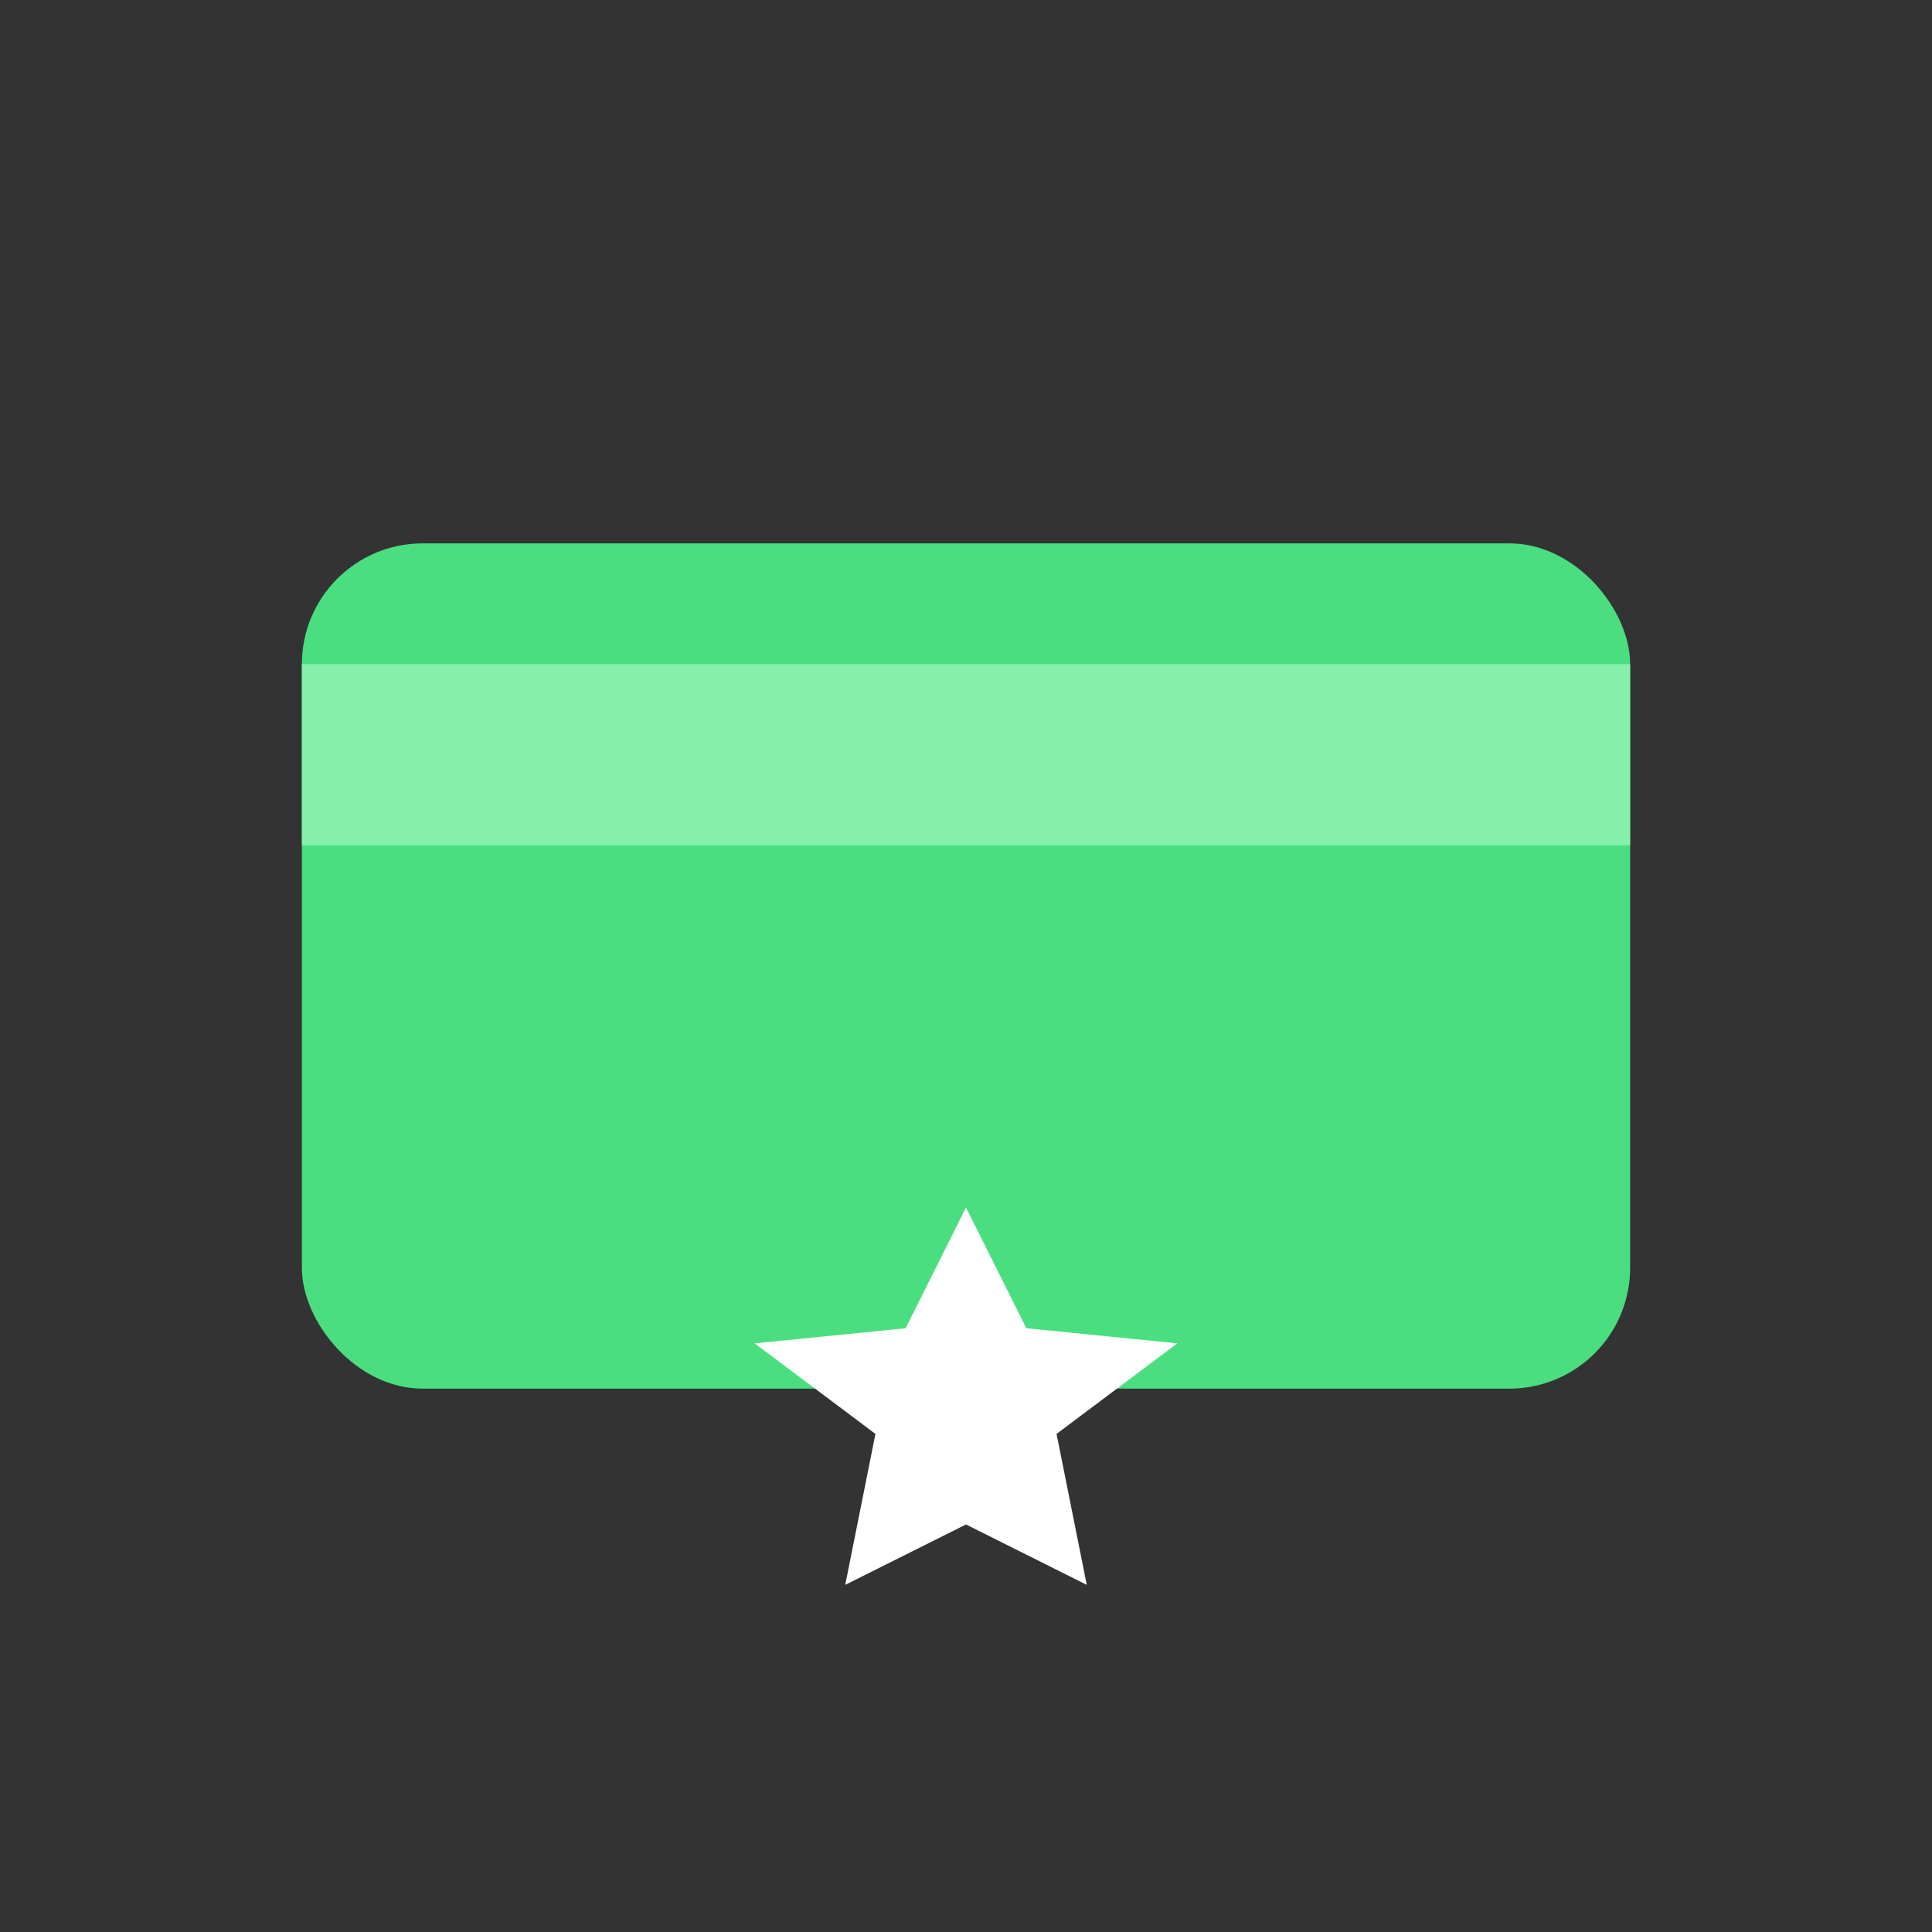 <svg xmlns="http://www.w3.org/2000/svg" viewBox="0 0 64 64" width="48" height="48">
    <rect x="0" y="0" width="64" height="64" fill="#333333" stroke="none"/>
    <rect x="10" y="18" width="44" height="28" rx="4" ry="4" fill="#4ade80" />
    <path d="M10 22h44v6H10z" fill="#86efac" />
    <path d="M32 40l2 4 5 .5-4 3 1 5-4-2-4 2 1-5-4-3 5-.5z" fill="white" />
</svg>